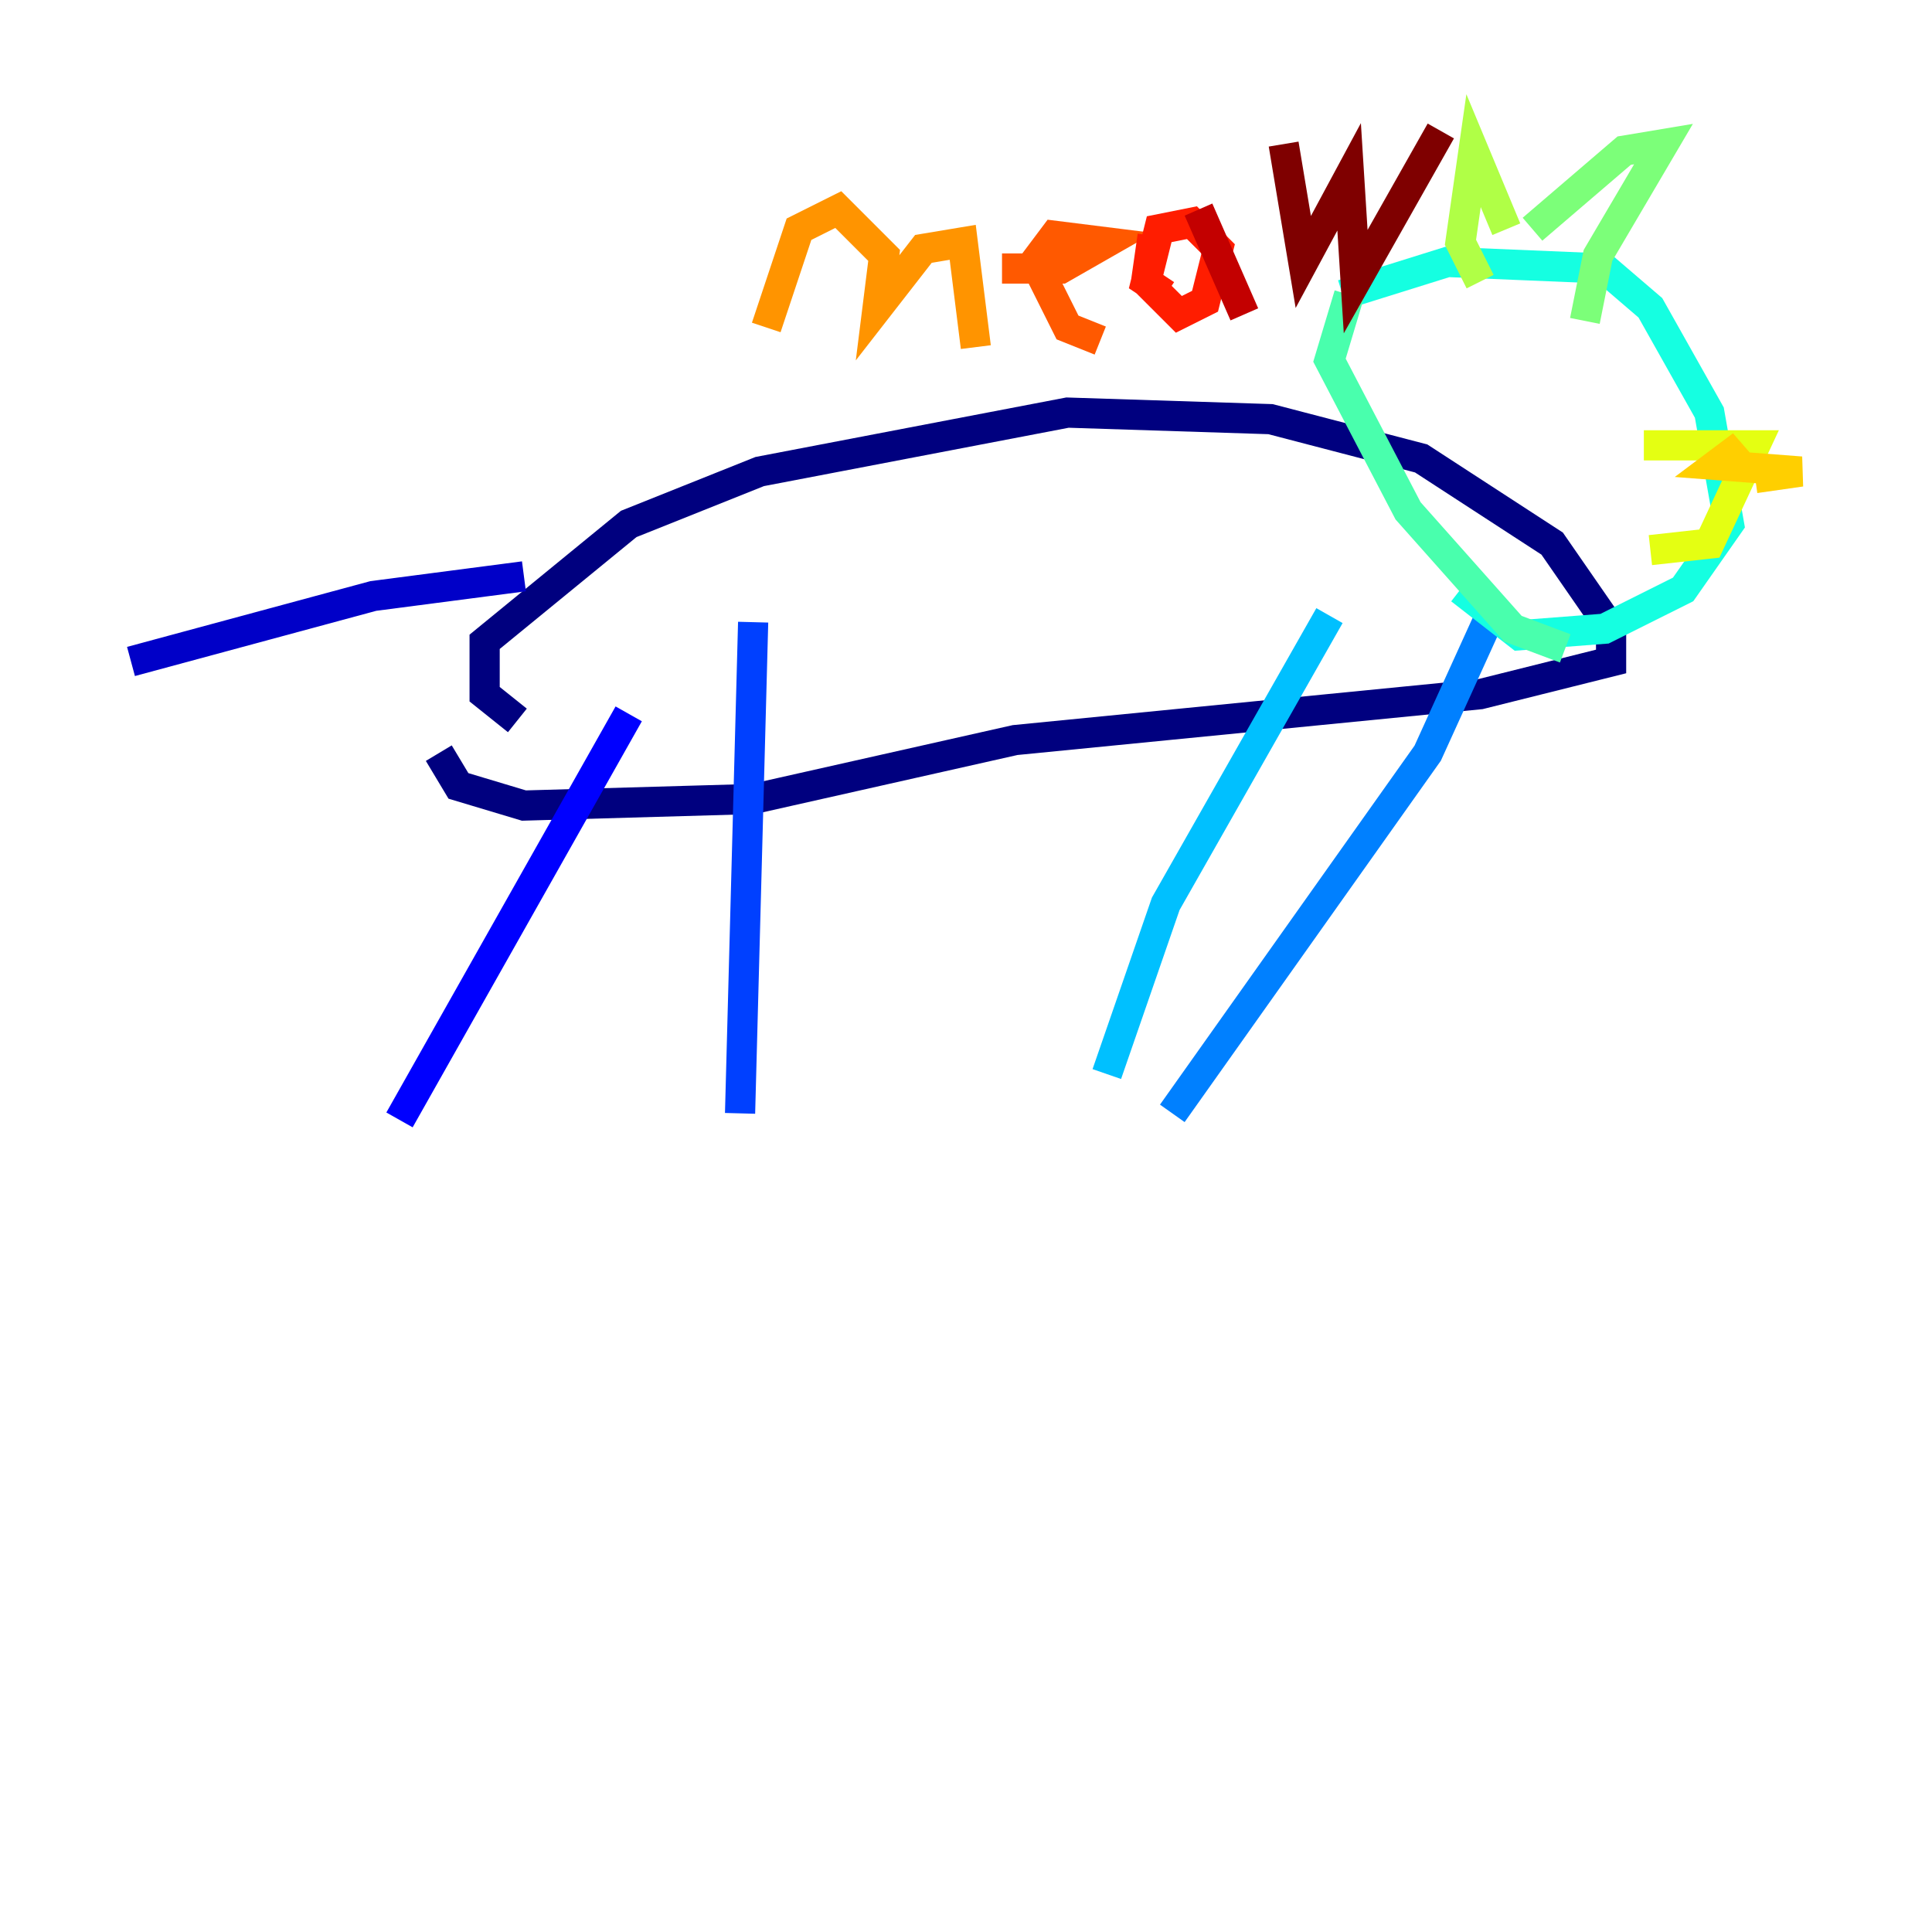 <?xml version="1.0" encoding="utf-8" ?>
<svg baseProfile="tiny" height="128" version="1.2" viewBox="0,0,128,128" width="128" xmlns="http://www.w3.org/2000/svg" xmlns:ev="http://www.w3.org/2001/xml-events" xmlns:xlink="http://www.w3.org/1999/xlink"><defs /><polyline fill="none" points="34.278,47.729 32.108,45.993 32.108,42.522 41.654,34.712 50.332,31.241 70.725,27.336 84.176,27.77 94.156,30.373 102.834,36.014 106.739,41.654 106.739,43.824 98.061,45.993 67.254,49.031 49.898,52.936 34.712,53.37 30.373,52.068 29.071,49.898" stroke="#00007f" stroke-width="2" /><polyline fill="none" points="34.712,38.183 24.732,39.485 8.678,43.824" stroke="#0000c8" stroke-width="2" /><polyline fill="none" points="41.654,47.295 26.468,74.197" stroke="#0000ff" stroke-width="2" /><polyline fill="none" points="49.898,41.22 49.031,73.763" stroke="#0040ff" stroke-width="2" /><polyline fill="none" points="98.929,40.352 94.59,49.898 77.668,73.763" stroke="#0080ff" stroke-width="2" /><polyline fill="none" points="88.081,40.786 77.234,59.878 73.329,71.159" stroke="#00c0ff" stroke-width="2" /><polyline fill="none" points="88.949,19.525 95.891,17.356 106.305,17.79 109.342,20.393 113.248,27.336 114.549,34.712 111.512,39.051 106.305,41.654 100.664,42.088 96.759,39.051" stroke="#15ffe1" stroke-width="2" /><polyline fill="none" points="89.383,19.525 88.081,23.864 93.288,33.844 100.231,41.654 103.702,42.956" stroke="#49ffad" stroke-width="2" /><polyline fill="none" points="101.532,15.186 107.607,9.98 110.21,9.546 105.871,16.922 105.003,21.261" stroke="#7cff79" stroke-width="2" /><polyline fill="none" points="99.797,15.186 97.627,9.98 96.759,16.054 98.061,18.658" stroke="#b0ff46" stroke-width="2" /><polyline fill="none" points="108.909,29.505 116.285,29.505 113.248,36.014 109.342,36.447" stroke="#e4ff12" stroke-width="2" /><polyline fill="none" points="116.285,31.675 119.322,31.241 113.681,30.807 115.417,29.505 114.549,30.373" stroke="#ffcf00" stroke-width="2" /><polyline fill="none" points="50.766,21.695 52.936,15.186 55.539,13.885 58.576,16.922 58.142,20.393 61.18,16.488 63.783,16.054 64.651,22.997" stroke="#ff9400" stroke-width="2" /><polyline fill="none" points="66.386,17.79 70.291,17.79 73.329,16.054 69.858,15.62 68.556,17.356 70.725,21.695 72.895,22.563" stroke="#ff5900" stroke-width="2" /><polyline fill="none" points="76.366,15.62 75.932,18.658 78.102,20.827 79.837,19.959 80.705,16.488 78.969,14.752 76.8,15.186 75.932,18.658 77.234,19.525" stroke="#ff1d00" stroke-width="2" /><polyline fill="none" points="79.403,13.885 82.441,20.827" stroke="#c30000" stroke-width="2" /><polyline fill="none" points="85.044,9.546 86.346,17.356 89.383,11.715 89.817,18.658 95.458,8.678" stroke="#7f0000" stroke-width="2" /></svg>